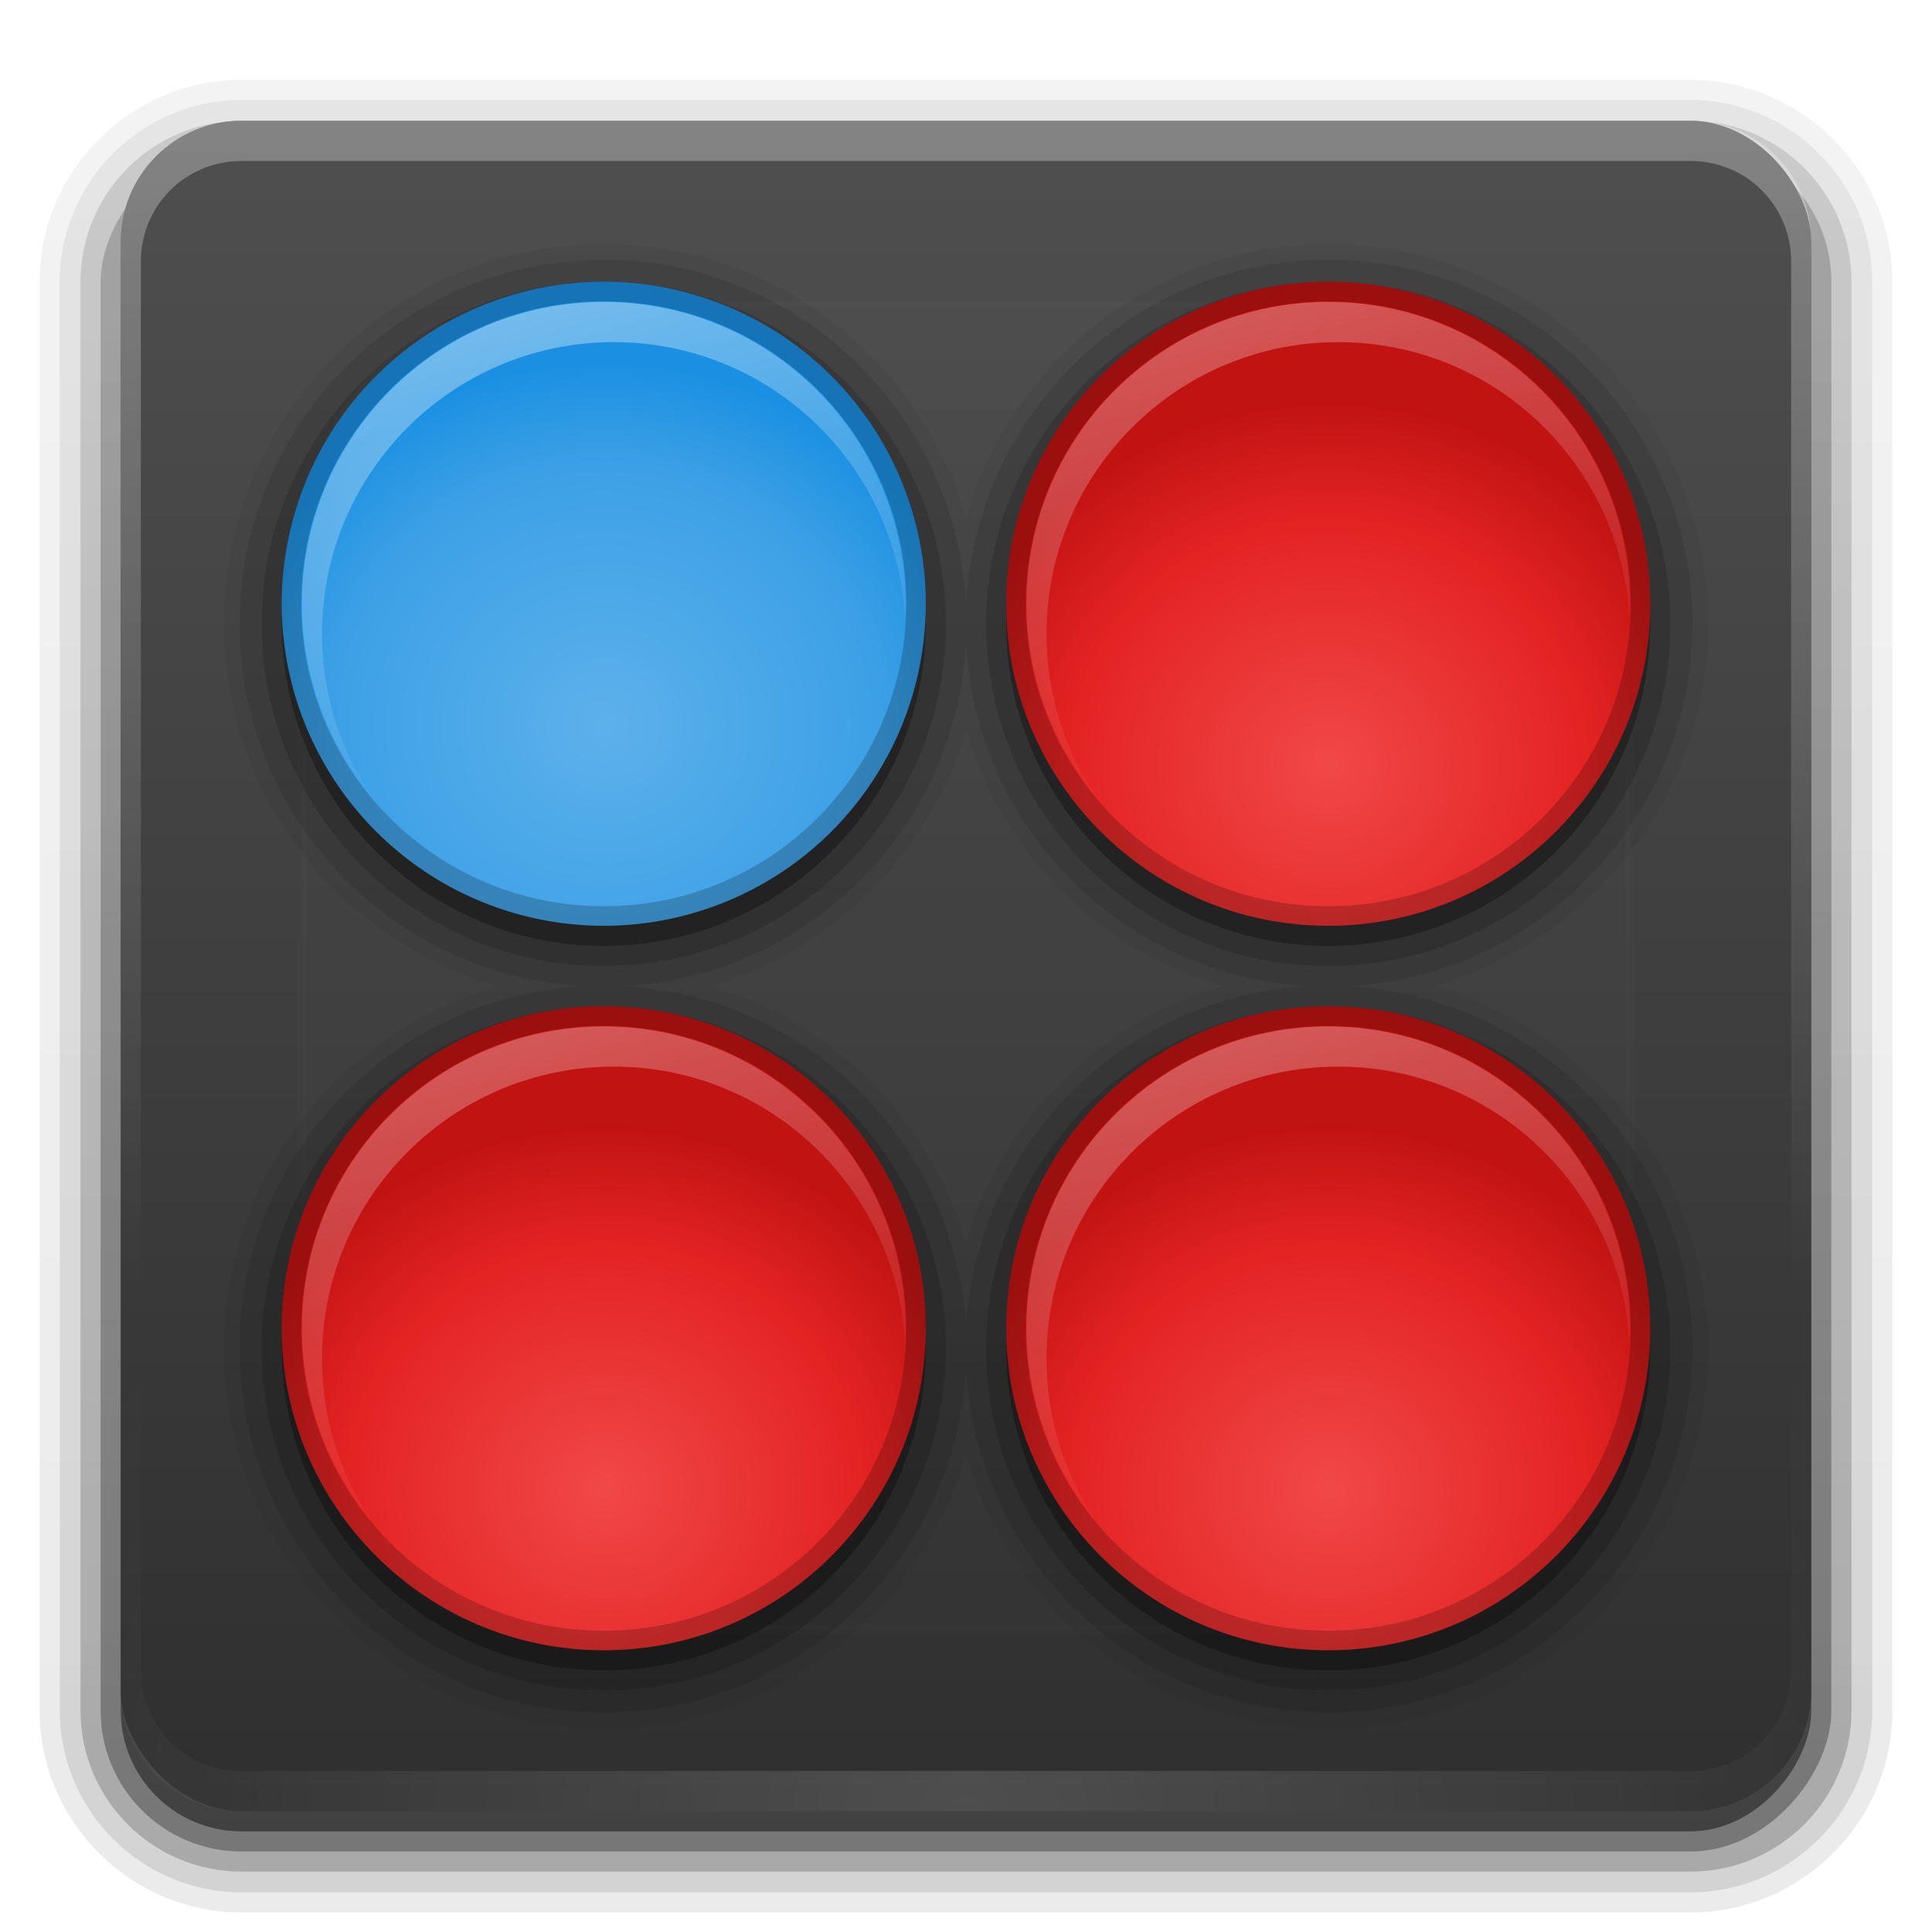 <?xml version="1.0" encoding="UTF-8" standalone="no"?>
<!-- Created with Inkscape (http://www.inkscape.org/) -->

<svg
   xmlns:dc="http://purl.org/dc/elements/1.1/"
   xmlns:cc="http://creativecommons.org/ns#"
   xmlns:rdf="http://www.w3.org/1999/02/22-rdf-syntax-ns#"
   xmlns:svg="http://www.w3.org/2000/svg"
   xmlns="http://www.w3.org/2000/svg"
   xmlns:xlink="http://www.w3.org/1999/xlink"
   xmlns:sodipodi="http://sodipodi.sourceforge.net/DTD/sodipodi-0.dtd"
   xmlns:inkscape="http://www.inkscape.org/namespaces/inkscape"
   width="96"
   height="96"
   id="svg2408"
   sodipodi:version="0.32"
   inkscape:version="0.47 r22583"
   version="1.0"
   sodipodi:docname="gnome-swell-foop.svg"
   inkscape:output_extension="org.inkscape.output.svg.inkscape">
  <defs
     id="defs2410">
    <linearGradient
       id="linearGradient3957">
      <stop
         style="stop-color:#f14848;stop-opacity:1;"
         offset="0"
         id="stop3959" />
      <stop
         id="stop3965"
         offset="0.672"
         style="stop-color:#e42323;stop-opacity:1;" />
      <stop
         style="stop-color:#c21313;stop-opacity:1;"
         offset="1"
         id="stop3963" />
    </linearGradient>
    <linearGradient
       id="linearGradient3949">
      <stop
         id="stop3951"
         offset="0"
         style="stop-color:#393939;stop-opacity:1;" />
      <stop
         style="stop-color:#282828;stop-opacity:1;"
         offset="0.656"
         id="stop3953" />
      <stop
         id="stop3955"
         offset="1"
         style="stop-color:#161616;stop-opacity:1;" />
    </linearGradient>
    <linearGradient
       id="linearGradient3927">
      <stop
         id="stop3929"
         offset="0"
         style="stop-color:#5db1eb;stop-opacity:1;" />
      <stop
         style="stop-color:#3ca0e6;stop-opacity:1;"
         offset="0.719"
         id="stop3935" />
      <stop
         id="stop3933"
         offset="1"
         style="stop-color:#1b90e2;stop-opacity:1;" />
    </linearGradient>
    <linearGradient
       inkscape:collect="always"
       id="linearGradient3781">
      <stop
         style="stop-color:#ffffff;stop-opacity:1;"
         offset="0"
         id="stop3783" />
      <stop
         style="stop-color:#ffffff;stop-opacity:0;"
         offset="1"
         id="stop3785" />
    </linearGradient>
    <linearGradient
       id="linearGradient3754">
      <stop
         style="stop-color:#393939;stop-opacity:1;"
         offset="0"
         id="stop3756" />
      <stop
         id="stop3762"
         offset="0.656"
         style="stop-color:#282828;stop-opacity:1;" />
      <stop
         style="stop-color:#161616;stop-opacity:1;"
         offset="1"
         id="stop3758" />
    </linearGradient>
    <linearGradient
       id="linearGradient3694">
      <stop
         style="stop-color:#000000;stop-opacity:1;"
         offset="0"
         id="stop3696" />
      <stop
         style="stop-color:#000000;stop-opacity:0.318;"
         offset="1"
         id="stop3698" />
    </linearGradient>
    <linearGradient
       id="linearGradient3673">
      <stop
         style="stop-color:#ffffff;stop-opacity:1;"
         offset="0"
         id="stop3675" />
      <stop
         id="stop3716"
         offset="0.734"
         style="stop-color:#f2f2f2;stop-opacity:1;" />
      <stop
         style="stop-color:#e5e5e5;stop-opacity:1;"
         offset="1"
         id="stop3677" />
    </linearGradient>
    <linearGradient
       id="ButtonShadow"
       gradientTransform="scale(1.006,0.994)"
       x1="45.448"
       y1="92.54"
       x2="45.448"
       y2="7.017"
       gradientUnits="userSpaceOnUse">
      <stop
         style="stop-color:#000000;stop-opacity:1;"
         offset="0"
         id="stop3750" />
      <stop
         style="stop-color:#000000;stop-opacity:0.588;"
         offset="1"
         id="stop3752" />
    </linearGradient>
    <linearGradient
       inkscape:collect="always"
       id="linearGradient3737">
      <stop
         style="stop-color:#ffffff;stop-opacity:1;"
         offset="0"
         id="stop3739" />
      <stop
         style="stop-color:#ffffff;stop-opacity:0;"
         offset="1"
         id="stop3741" />
    </linearGradient>
    <linearGradient
       id="linearGradient3700">
      <stop
         style="stop-color:#167c33;stop-opacity:1;"
         offset="0"
         id="stop3702" />
      <stop
         style="stop-color:#2da14e;stop-opacity:1;"
         offset="1"
         id="stop3704" />
    </linearGradient>
    <inkscape:perspective
       sodipodi:type="inkscape:persp3d"
       inkscape:vp_x="0 : 526.18109 : 1"
       inkscape:vp_y="0 : 1000 : 0"
       inkscape:vp_z="744.09448 : 526.18109 : 1"
       inkscape:persp3d-origin="372.04724 : 350.78739 : 1"
       id="perspective2416" />
    <linearGradient
       inkscape:collect="always"
       xlink:href="#linearGradient3700"
       id="linearGradient3706"
       x1="48"
       y1="90"
       x2="48"
       y2="5.988"
       gradientUnits="userSpaceOnUse" />
    <linearGradient
       inkscape:collect="always"
       xlink:href="#linearGradient3737"
       id="linearGradient3743"
       x1="36.357"
       y1="6"
       x2="36.357"
       y2="63.893"
       gradientUnits="userSpaceOnUse" />
    <filter
       inkscape:collect="always"
       id="filter3174">
      <feGaussianBlur
         inkscape:collect="always"
         stdDeviation="1.71"
         id="feGaussianBlur3176" />
    </filter>
    <linearGradient
       inkscape:collect="always"
       xlink:href="#linearGradient3737"
       id="linearGradient3188"
       gradientUnits="userSpaceOnUse"
       x1="36.357"
       y1="6"
       x2="36.357"
       y2="63.893" />
    <filter
       inkscape:collect="always"
       id="filter3794"
       x="-0.192"
       width="1.384"
       y="-0.192"
       height="1.384">
      <feGaussianBlur
         inkscape:collect="always"
         stdDeviation="5.28"
         id="feGaussianBlur3796" />
    </filter>
    <linearGradient
       inkscape:collect="always"
       xlink:href="#linearGradient3737"
       id="linearGradient3613"
       x1="48"
       y1="20.221"
       x2="48"
       y2="138.661"
       gradientUnits="userSpaceOnUse" />
    <radialGradient
       inkscape:collect="always"
       xlink:href="#linearGradient3737"
       id="radialGradient3619"
       cx="48"
       cy="90.172"
       fx="48"
       fy="90.172"
       r="42"
       gradientTransform="matrix(1.157,0,0,0.996,-7.551,0.197)"
       gradientUnits="userSpaceOnUse" />
    <clipPath
       clipPathUnits="userSpaceOnUse"
       id="clipPath3613">
      <rect
         ry="6"
         rx="6"
         y="6"
         x="6"
         height="84"
         width="84"
         id="rect3615"
         style="fill:#ffffff;fill-opacity:1;fill-rule:nonzero;stroke:none" />
    </clipPath>
    <linearGradient
       inkscape:collect="always"
       xlink:href="#linearGradient3700-6"
       id="linearGradient3617"
       gradientUnits="userSpaceOnUse"
       x1="48"
       y1="90"
       x2="48"
       y2="5.988" />
    <inkscape:perspective
       id="perspective2985"
       inkscape:persp3d-origin="0.5 : 0.33333333 : 1"
       inkscape:vp_z="1 : 0.5 : 1"
       inkscape:vp_y="0 : 1000 : 0"
       inkscape:vp_x="0 : 0.5 : 1"
       sodipodi:type="inkscape:persp3d" />
    <linearGradient
       inkscape:collect="always"
       xlink:href="#ButtonShadow-0"
       id="linearGradient3788"
       gradientUnits="userSpaceOnUse"
       gradientTransform="matrix(1.024,0,0,1.012,-1.143,-98.071)"
       x1="32.251"
       y1="6.132"
       x2="32.251"
       y2="90.239" />
    <linearGradient
       id="ButtonShadow-0"
       gradientTransform="matrix(1.006,0,0,0.994,100,0)"
       x1="45.448"
       y1="92.54"
       x2="45.448"
       y2="7.017"
       gradientUnits="userSpaceOnUse">
      <stop
         style="stop-color:#000000;stop-opacity:1;"
         offset="0"
         id="stop3750-8" />
      <stop
         style="stop-color:#000000;stop-opacity:0.588;"
         offset="1"
         id="stop3752-5" />
    </linearGradient>
    <linearGradient
       inkscape:collect="always"
       xlink:href="#ButtonShadow-0"
       id="linearGradient3780"
       gradientUnits="userSpaceOnUse"
       gradientTransform="matrix(1.024,0,0,1.012,-1.143,-98.071)"
       x1="32.251"
       y1="6.132"
       x2="32.251"
       y2="90.239" />
    <linearGradient
       id="linearGradient2994"
       gradientTransform="matrix(1.006,0,0,0.994,100,0)"
       x1="45.448"
       y1="92.54"
       x2="45.448"
       y2="7.017"
       gradientUnits="userSpaceOnUse">
      <stop
         style="stop-color:#000000;stop-opacity:1;"
         offset="0"
         id="stop2996" />
      <stop
         style="stop-color:#000000;stop-opacity:0.588;"
         offset="1"
         id="stop2998" />
    </linearGradient>
    <linearGradient
       inkscape:collect="always"
       xlink:href="#ButtonShadow-0"
       id="linearGradient3772"
       gradientUnits="userSpaceOnUse"
       gradientTransform="matrix(1.024,0,0,1.012,-1.143,-98.071)"
       x1="32.251"
       y1="6.132"
       x2="32.251"
       y2="90.239" />
    <linearGradient
       id="linearGradient3001"
       gradientTransform="matrix(1.006,0,0,0.994,100,0)"
       x1="45.448"
       y1="92.54"
       x2="45.448"
       y2="7.017"
       gradientUnits="userSpaceOnUse">
      <stop
         style="stop-color:#000000;stop-opacity:1;"
         offset="0"
         id="stop3003" />
      <stop
         style="stop-color:#000000;stop-opacity:0.588;"
         offset="1"
         id="stop3005" />
    </linearGradient>
    <linearGradient
       inkscape:collect="always"
       xlink:href="#ButtonShadow-0"
       id="linearGradient3725"
       gradientUnits="userSpaceOnUse"
       gradientTransform="matrix(1.024,0,0,1.012,-1.143,-98.071)"
       x1="32.251"
       y1="6.132"
       x2="32.251"
       y2="90.239" />
    <linearGradient
       id="linearGradient3008"
       gradientTransform="matrix(1.006,0,0,0.994,100,0)"
       x1="45.448"
       y1="92.54"
       x2="45.448"
       y2="7.017"
       gradientUnits="userSpaceOnUse">
      <stop
         style="stop-color:#000000;stop-opacity:1;"
         offset="0"
         id="stop3010" />
      <stop
         style="stop-color:#000000;stop-opacity:0.588;"
         offset="1"
         id="stop3012" />
    </linearGradient>
    <linearGradient
       inkscape:collect="always"
       xlink:href="#ButtonShadow-0"
       id="linearGradient3721"
       gradientUnits="userSpaceOnUse"
       gradientTransform="translate(0,-97)"
       x1="32.251"
       y1="6.132"
       x2="32.251"
       y2="90.239" />
    <linearGradient
       id="linearGradient3015"
       gradientTransform="matrix(1.006,0,0,0.994,100,0)"
       x1="45.448"
       y1="92.54"
       x2="45.448"
       y2="7.017"
       gradientUnits="userSpaceOnUse">
      <stop
         style="stop-color:#000000;stop-opacity:1;"
         offset="0"
         id="stop3017" />
      <stop
         style="stop-color:#000000;stop-opacity:0.588;"
         offset="1"
         id="stop3019" />
    </linearGradient>
    <linearGradient
       y2="90.239"
       x2="32.251"
       y1="6.132"
       x1="32.251"
       gradientTransform="matrix(1.024,0,0,1.012,-1.143,-98.071)"
       gradientUnits="userSpaceOnUse"
       id="linearGradient3026"
       xlink:href="#ButtonShadow-0"
       inkscape:collect="always" />
    <radialGradient
       inkscape:collect="always"
       xlink:href="#linearGradient3927"
       id="radialGradient3679"
       cx="32"
       cy="26"
       fx="32"
       fy="26"
       r="16"
       gradientUnits="userSpaceOnUse"
       gradientTransform="matrix(1.188,0,0,1.125,-6,-3.25)" />
    <radialGradient
       inkscape:collect="always"
       xlink:href="#linearGradient3957"
       id="radialGradient3760"
       cx="32"
       cy="40"
       fx="32"
       fy="40"
       r="16"
       gradientUnits="userSpaceOnUse"
       gradientTransform="matrix(1.188,0,0,1.125,-6,-5)" />
    <linearGradient
       inkscape:collect="always"
       xlink:href="#linearGradient3781"
       id="linearGradient3787"
       x1="61"
       y1="15"
       x2="67.297"
       y2="38.502"
       gradientUnits="userSpaceOnUse" />
    <linearGradient
       inkscape:collect="always"
       xlink:href="#linearGradient3781"
       id="linearGradient3791"
       gradientUnits="userSpaceOnUse"
       x1="61"
       y1="15"
       x2="67.297"
       y2="38.502"
       gradientTransform="translate(-36,0)" />
    <radialGradient
       inkscape:collect="always"
       xlink:href="#linearGradient3673"
       id="radialGradient3834"
       gradientUnits="userSpaceOnUse"
       gradientTransform="matrix(1.188,0,0,1.125,-6,-3.25)"
       cx="32"
       cy="26"
       fx="32"
       fy="26"
       r="16" />
    <linearGradient
       inkscape:collect="always"
       xlink:href="#linearGradient3781"
       id="linearGradient3836"
       gradientUnits="userSpaceOnUse"
       gradientTransform="translate(-36,36)"
       x1="61"
       y1="15"
       x2="67.297"
       y2="38.502" />
    <radialGradient
       inkscape:collect="always"
       xlink:href="#linearGradient3754"
       id="radialGradient3838"
       gradientUnits="userSpaceOnUse"
       gradientTransform="matrix(1.188,0,0,1.125,-6,-5)"
       cx="32"
       cy="40"
       fx="32"
       fy="40"
       r="16" />
    <linearGradient
       inkscape:collect="always"
       xlink:href="#linearGradient3781"
       id="linearGradient3840"
       gradientUnits="userSpaceOnUse"
       gradientTransform="translate(0,36)"
       x1="61"
       y1="15"
       x2="67.297"
       y2="38.502" />
    <inkscape:perspective
       id="perspective3056"
       inkscape:persp3d-origin="0.5 : 0.33333333 : 1"
       inkscape:vp_z="1 : 0.5 : 1"
       inkscape:vp_y="0 : 1000 : 0"
       inkscape:vp_x="0 : 0.5 : 1"
       sodipodi:type="inkscape:persp3d" />
    <linearGradient
       inkscape:collect="always"
       xlink:href="#linearGradient3700-6"
       id="linearGradient3617-1"
       gradientUnits="userSpaceOnUse"
       x1="48"
       y1="90"
       x2="48"
       y2="5.988" />
    <linearGradient
       id="linearGradient3700-6">
      <stop
         style="stop-color:#2f2f2f;stop-opacity:1;"
         offset="0"
         id="stop3702-3" />
      <stop
         style="stop-color:#4f4f4f;stop-opacity:1;"
         offset="1"
         id="stop3704-9" />
    </linearGradient>
    <linearGradient
       gradientTransform="translate(80,-56)"
       y2="5.988"
       x2="48"
       y1="90"
       x1="48"
       gradientUnits="userSpaceOnUse"
       id="linearGradient3065"
       xlink:href="#linearGradient3700-6"
       inkscape:collect="always" />
    <radialGradient
       inkscape:collect="always"
       xlink:href="#linearGradient3754"
       id="radialGradient3945"
       gradientUnits="userSpaceOnUse"
       gradientTransform="matrix(1.188,0,0,1.125,-6,-5)"
       cx="32"
       cy="40"
       fx="32"
       fy="40"
       r="16" />
    <linearGradient
       inkscape:collect="always"
       xlink:href="#linearGradient3781"
       id="linearGradient3947"
       gradientUnits="userSpaceOnUse"
       gradientTransform="translate(0,36)"
       x1="61"
       y1="15"
       x2="67.297"
       y2="38.502" />
    <radialGradient
       inkscape:collect="always"
       xlink:href="#linearGradient3957"
       id="radialGradient3972"
       gradientUnits="userSpaceOnUse"
       gradientTransform="matrix(1.188,0,0,1.125,-6,-5)"
       cx="32"
       cy="40"
       fx="32"
       fy="40"
       r="16" />
    <linearGradient
       inkscape:collect="always"
       xlink:href="#linearGradient3781"
       id="linearGradient3974"
       gradientUnits="userSpaceOnUse"
       x1="61"
       y1="15"
       x2="67.297"
       y2="38.502" />
    <radialGradient
       inkscape:collect="always"
       xlink:href="#linearGradient3957"
       id="radialGradient3984"
       gradientUnits="userSpaceOnUse"
       gradientTransform="matrix(1.188,0,0,1.125,-6,-5)"
       cx="32"
       cy="40"
       fx="32"
       fy="40"
       r="16" />
    <linearGradient
       inkscape:collect="always"
       xlink:href="#linearGradient3781"
       id="linearGradient3986"
       gradientUnits="userSpaceOnUse"
       x1="61"
       y1="15"
       x2="67.297"
       y2="38.502" />
    <radialGradient
       inkscape:collect="always"
       xlink:href="#linearGradient3957"
       id="radialGradient3996"
       gradientUnits="userSpaceOnUse"
       gradientTransform="matrix(1.188,0,0,1.125,-6,-5)"
       cx="32"
       cy="40"
       fx="32"
       fy="40"
       r="16" />
    <linearGradient
       inkscape:collect="always"
       xlink:href="#linearGradient3781"
       id="linearGradient3998"
       gradientUnits="userSpaceOnUse"
       x1="61"
       y1="15"
       x2="67.297"
       y2="38.502" />
  </defs>
  <sodipodi:namedview
     id="base"
     pagecolor="#ffffff"
     bordercolor="#666666"
     borderopacity="1.0"
     inkscape:pageopacity="0.0"
     inkscape:pageshadow="2"
     inkscape:zoom="3.2721157"
     inkscape:cx="6.812964"
     inkscape:cy="65.504013"
     inkscape:document-units="px"
     inkscape:current-layer="layer4"
     showgrid="true"
     showborder="true"
     inkscape:showpageshadow="false"
     inkscape:window-width="1920"
     inkscape:window-height="1023"
     inkscape:window-x="0"
     inkscape:window-y="24"
     inkscape:window-maximized="1">
    <inkscape:grid
       type="xygrid"
       id="grid3732"
       visible="true"
       enabled="true" />
  </sodipodi:namedview>
  <g
     inkscape:groupmode="layer"
     id="layer2"
     inkscape:label="Blur Shadow"
     style="display:none"
     sodipodi:insensitive="true">
    <rect
       style="opacity:0.9;fill:url(#ButtonShadow);fill-opacity:1;fill-rule:nonzero;stroke:none;filter:url(#filter3174)"
       id="rect3745"
       width="86"
       height="85"
       x="5"
       y="7"
       rx="6"
       ry="6" />
  </g>
  <g
     inkscape:groupmode="layer"
     id="layer3"
     inkscape:label="Shadow"
     sodipodi:insensitive="true">
    <path
       sodipodi:type="inkscape:offset"
       inkscape:radius="0.99097413"
       inkscape:original="M 12 -94.03125 C 7.028367 -94.03125 2.96875 -89.971633 2.96875 -85 L 2.96875 -14 C 2.96875 -9.0283671 7.0283671 -4.96875 12 -4.96875 L 84 -4.96875 C 88.971633 -4.96875 93.03125 -9.028367 93.03125 -14 L 93.03125 -85 C 93.03125 -89.971633 88.971633 -94.03125 84 -94.03125 L 12 -94.03125 z "
       style="opacity:0.08;fill:url(#linearGradient3026);fill-opacity:1;fill-rule:nonzero;stroke:none;display:inline"
       id="path3786"
       d="m 12,-95.031 c -5.511,0 -10.031,4.52 -10.031,10.031 l 0,71 c 0,5.511 4.52,10.031 10.031,10.031 l 72,0 c 5.511,0 10.031,-4.52 10.031,-10.031 l 0,-71 c 0,-5.511 -4.52,-10.031 -10.031,-10.031 l -72,0 z"
       transform="scale(1,-1)" />
    <path
       sodipodi:type="inkscape:offset"
       inkscape:radius="1.0360184"
       inkscape:original="M 12 -93 C 7.5908667 -93 4 -89.409133 4 -85 L 4 -14 C 4 -9.5908667 7.5908667 -6 12 -6 L 84 -6 C 88.409133 -6 92 -9.5908667 92 -14 L 92 -85 C 92 -89.409133 88.409133 -93 84 -93 L 12 -93 z "
       style="opacity:0.1;fill:url(#linearGradient3780);fill-opacity:1;fill-rule:nonzero;stroke:none;display:inline"
       id="path3778"
       d="m 12,-94.031 c -4.972,0 -9.031,4.06 -9.031,9.031 l 0,71 c 0,4.972 4.06,9.031 9.031,9.031 l 72,0 c 4.972,0 9.031,-4.06 9.031,-9.031 l 0,-71 c 0,-4.972 -4.06,-9.031 -9.031,-9.031 l -72,0 z"
       transform="scale(1,-1)" />
    <path
       sodipodi:type="inkscape:offset"
       inkscape:radius="0.98962283"
       inkscape:original="M 12 -92 C 8.122 -92 5 -88.878 5 -85 L 5 -14 C 5 -10.122 8.122 -7 12 -7 L 84 -7 C 87.878 -7 91 -10.122 91 -14 L 91 -85 C 91 -88.878 87.878 -92 84 -92 L 12 -92 z "
       style="opacity:0.2;fill:url(#linearGradient3772);fill-opacity:1;fill-rule:nonzero;stroke:none;display:inline"
       id="path3770"
       d="m 12,-93 c -4.409,0 -8,3.591 -8,8 l 0,71 c 0,4.409 3.591,8 8,8 l 72,0 c 4.409,0 8,-3.591 8,-8 l 0,-71 c 0,-4.409 -3.591,-8 -8,-8 l -72,0 z"
       transform="scale(1,-1)" />
    <rect
       style="opacity:0.3;fill:url(#linearGradient3725);fill-opacity:1;fill-rule:nonzero;stroke:none;display:inline"
       id="rect3723"
       width="86"
       height="85"
       x="5"
       y="-92"
       rx="7"
       ry="7"
       transform="scale(1,-1)" />
    <rect
       transform="scale(1,-1)"
       ry="6"
       rx="6"
       y="-91"
       x="6"
       height="84"
       width="84"
       id="rect3716"
       style="opacity:0.45;fill:url(#linearGradient3721);fill-opacity:1;fill-rule:nonzero;stroke:none;display:inline" />
  </g>
  <g
     inkscape:label="Button"
     inkscape:groupmode="layer"
     id="layer1">
    <rect
       style="fill:url(#linearGradient3617);fill-opacity:1.0;fill-rule:nonzero;stroke:none"
       id="rect2419"
       width="84"
       height="84"
       x="6"
       y="6"
       rx="6"
       ry="6" />
    <path
       style="opacity:0.3;fill:url(#linearGradient3188);fill-opacity:1;fill-rule:nonzero;stroke:none"
       d="M 12,6 C 8.676,6 6,8.676 6,12 l 0,2 0,68 0,2 c 0,0.335 0.041,0.651 0.094,0.969 0.049,0.296 0.097,0.597 0.188,0.875 0.01,0.03 0.021,0.064 0.031,0.094 0.099,0.288 0.235,0.547 0.375,0.812 0.145,0.274 0.316,0.536 0.5,0.781 0.184,0.246 0.374,0.473 0.594,0.688 0.44,0.428 0.943,0.815 1.5,1.094 0.279,0.14 0.573,0.247 0.875,0.344 -0.256,-0.1 -0.487,-0.236 -0.719,-0.375 -0.007,-0.004 -0.024,0.004 -0.031,0 -0.032,-0.019 -0.062,-0.043 -0.094,-0.062 -0.12,-0.077 -0.231,-0.164 -0.344,-0.25 -0.106,-0.081 -0.213,-0.161 -0.312,-0.25 C 8.478,88.557 8.309,88.373 8.156,88.188 8.049,88.057 7.938,87.922 7.844,87.781 7.819,87.743 7.805,87.695 7.781,87.656 7.716,87.553 7.651,87.452 7.594,87.344 7.493,87.149 7.388,86.928 7.312,86.719 7.305,86.697 7.289,86.678 7.281,86.656 7.249,86.564 7.245,86.469 7.219,86.375 7.188,86.268 7.148,86.172 7.125,86.062 7.052,85.721 7,85.364 7,85 L 7,83 7,15 7,13 C 7,10.218 9.218,8 12,8 l 2,0 68,0 2,0 c 2.782,0 5,2.218 5,5 l 0,2 0,68 0,2 c 0,0.364 -0.052,0.721 -0.125,1.062 -0.044,0.207 -0.088,0.398 -0.156,0.594 -0.008,0.022 -0.023,0.041 -0.031,0.062 -0.063,0.174 -0.138,0.367 -0.219,0.531 -0.042,0.083 -0.079,0.17 -0.125,0.25 -0.055,0.097 -0.127,0.188 -0.188,0.281 -0.094,0.141 -0.205,0.276 -0.312,0.406 -0.143,0.174 -0.303,0.347 -0.469,0.5 -0.011,0.01 -0.02,0.021 -0.031,0.031 -0.138,0.126 -0.285,0.234 -0.438,0.344 -0.103,0.073 -0.204,0.153 -0.312,0.219 -0.007,0.004 -0.024,-0.004 -0.031,0 -0.232,0.139 -0.463,0.275 -0.719,0.375 0.302,-0.097 0.596,-0.204 0.875,-0.344 0.557,-0.279 1.06,-0.666 1.5,-1.094 0.22,-0.214 0.409,-0.442 0.594,-0.688 0.184,-0.246 0.355,-0.508 0.5,-0.781 0.14,-0.265 0.276,-0.525 0.375,-0.812 0.01,-0.031 0.021,-0.063 0.031,-0.094 0.09,-0.278 0.139,-0.579 0.188,-0.875 C 89.959,84.651 90,84.335 90,84 l 0,-2 0,-68 0,-2 C 90,8.676 87.324,6 84,6 L 12,6 z"
       id="rect3728" />
    <path
       id="path3615"
       d="M 12,90 C 8.676,90 6,87.324 6,84 L 6,82 6,14 6,12 c 0,-0.335 0.041,-0.651 0.094,-0.969 0.049,-0.296 0.097,-0.597 0.188,-0.875 C 6.291,10.126 6.302,10.093 6.312,10.062 6.411,9.775 6.547,9.515 6.688,9.25 6.832,8.976 7.003,8.714 7.188,8.469 7.372,8.223 7.561,7.995 7.781,7.781 8.221,7.353 8.724,6.967 9.281,6.688 9.56,6.548 9.855,6.441 10.156,6.344 9.9,6.444 9.67,6.58 9.438,6.719 c -0.007,0.004 -0.024,-0.004 -0.031,0 -0.032,0.019 -0.062,0.043 -0.094,0.062 -0.12,0.077 -0.231,0.164 -0.344,0.25 -0.106,0.081 -0.213,0.161 -0.312,0.25 C 8.478,7.443 8.309,7.627 8.156,7.812 8.049,7.943 7.938,8.078 7.844,8.219 7.819,8.257 7.805,8.305 7.781,8.344 7.716,8.447 7.651,8.548 7.594,8.656 7.493,8.851 7.388,9.072 7.312,9.281 7.305,9.303 7.289,9.322 7.281,9.344 7.249,9.436 7.245,9.531 7.219,9.625 7.188,9.732 7.148,9.828 7.125,9.938 7.052,10.279 7,10.636 7,11 l 0,2 0,68 0,2 c 0,2.782 2.218,5 5,5 l 2,0 68,0 2,0 c 2.782,0 5,-2.218 5,-5 l 0,-2 0,-68 0,-2 C 89,10.636 88.948,10.279 88.875,9.938 88.831,9.731 88.787,9.54 88.719,9.344 88.711,9.322 88.695,9.303 88.688,9.281 88.625,9.108 88.549,8.914 88.469,8.75 88.427,8.667 88.39,8.58 88.344,8.5 88.289,8.403 88.217,8.312 88.156,8.219 88.062,8.078 87.951,7.943 87.844,7.812 87.701,7.638 87.541,7.466 87.375,7.312 87.364,7.302 87.355,7.291 87.344,7.281 87.205,7.156 87.059,7.047 86.906,6.938 86.804,6.864 86.702,6.784 86.594,6.719 c -0.007,-0.004 -0.024,0.004 -0.031,0 -0.232,-0.139 -0.463,-0.275 -0.719,-0.375 0.302,0.097 0.596,0.204 0.875,0.344 0.557,0.279 1.06,0.666 1.5,1.094 0.22,0.214 0.409,0.442 0.594,0.688 0.184,0.246 0.355,0.508 0.5,0.781 0.14,0.265 0.276,0.525 0.375,0.812 0.01,0.031 0.021,0.063 0.031,0.094 0.09,0.278 0.139,0.579 0.188,0.875 C 89.959,11.349 90,11.665 90,12 l 0,2 0,68 0,2 c 0,3.324 -2.676,6 -6,6 l -72,0 z"
       style="opacity:0.15;fill:url(#radialGradient3619);fill-opacity:1;fill-rule:nonzero;stroke:none" />
  </g>
  <g
     inkscape:groupmode="layer"
     id="layer5"
     inkscape:label="Highlight"
     sodipodi:insensitive="true">
    <rect
       style="opacity:0.1;fill:url(#linearGradient3613);fill-opacity:1;fill-rule:nonzero;stroke:#ffffff;stroke-width:0.5;stroke-linecap:round;stroke-linejoin:miter;stroke-miterlimit:4;stroke-opacity:1;stroke-dasharray:none;stroke-dashoffset:0;filter:url(#filter3794)"
       id="rect3171"
       width="66"
       height="66"
       x="15"
       y="15"
       rx="12"
       ry="12"
       clip-path="url(#clipPath3613)" />
  </g>
  <g
     inkscape:groupmode="layer"
     id="layer4"
     inkscape:label="Pieces">
    <path
       sodipodi:type="inkscape:offset"
       inkscape:radius="0.77012622"
       inkscape:original="M 30 12.90625 C 20.019512 12.90625 11.90625 21.019512 11.90625 31 C 11.90625 40.639284 19.490259 48.470463 29 49 C 19.490259 49.529537 11.90625 57.360716 11.90625 67 C 11.90625 76.980488 20.019512 85.09375 30 85.09375 C 39.639284 85.09375 47.470463 77.509741 48 68 C 48.529537 77.509741 56.360716 85.09375 66 85.09375 C 75.980488 85.09375 84.09375 76.980488 84.09375 67 C 84.09375 57.360716 76.509741 49.529537 67 49 C 76.509741 48.470463 84.09375 40.639284 84.09375 31 C 84.09375 21.019512 75.980488 12.90625 66 12.90625 C 56.360716 12.90625 48.529537 20.490259 48 30 C 47.470463 20.490259 39.639284 12.90625 30 12.90625 z M 48 32 C 48.510793 41.173121 55.826879 48.489207 65 49 C 55.826879 49.510793 48.510793 56.826879 48 66 C 47.489207 56.826879 40.173121 49.510793 31 49 C 40.173121 48.489207 47.489207 41.173121 48 32 z "
       style="opacity:0.05;color:#000000;fill:#000000;fill-opacity:1;fill-rule:nonzero;stroke:none;stroke-width:0.5;marker:none;visibility:visible;display:inline;overflow:visible;enable-background:accumulate"
       id="path3752"
       d="m 30,12.125 c -10.398,0 -18.875,8.477 -18.875,18.875 0,8.554 5.77,15.712 13.594,18 -7.823,2.288 -13.594,9.446 -13.594,18 0,10.398 8.477,18.875 18.875,18.875 8.554,0 15.712,-5.77 18,-13.594 2.288,7.823 9.446,13.594 18,13.594 10.398,0 18.875,-8.477 18.875,-18.875 0,-8.554 -5.77,-15.712 -13.594,-18 C 79.105,46.712 84.875,39.554 84.875,31 84.875,20.602 76.398,12.125 66,12.125 57.446,12.125 50.288,17.895 48,25.719 45.712,17.895 38.554,12.125 30,12.125 z M 48,36.25 C 49.793,42.398 54.602,47.207 60.75,49 54.602,50.793 49.793,55.602 48,61.75 46.207,55.602 41.398,50.793 35.25,49 41.398,47.207 46.207,42.398 48,36.25 z" />
    <path
       sodipodi:type="inkscape:offset"
       inkscape:radius="1.1065053"
       inkscape:original="M 30 14 C 20.618566 14 13 21.618566 13 31 C 13 40.381434 20.618566 48 30 48 C 39.381434 48 47 40.381434 47 31 C 47 21.618566 39.381434 14 30 14 z M 66 14 C 56.618566 14 49 21.618566 49 31 C 49 40.381434 56.618566 48 66 48 C 75.381434 48 83 40.381434 83 31 C 83 21.618566 75.381434 14 66 14 z M 30 50 C 20.618566 50 13 57.618566 13 67 C 13 76.381434 20.618566 84 30 84 C 39.381434 84 47 76.381434 47 67 C 47 57.618566 39.381434 50 30 50 z M 66 50 C 56.618566 50 49 57.618566 49 67 C 49 76.381434 56.618566 84 66 84 C 75.381434 84 83 76.381434 83 67 C 83 57.618566 75.381434 50 66 50 z "
       style="opacity:0.1;color:#000000;fill:#000000;fill-opacity:1;fill-rule:nonzero;stroke:none;stroke-width:0.5;marker:none;visibility:visible;display:inline;overflow:visible;enable-background:accumulate"
       id="path3748"
       d="m 30,12.906 c -9.98,0 -18.094,8.113 -18.094,18.094 0,9.639 7.584,17.47 17.094,18 -9.51,0.53 -17.094,8.361 -17.094,18 0,9.98 8.113,18.094 18.094,18.094 9.639,0 17.47,-7.584 18,-17.094 0.53,9.51 8.361,17.094 18,17.094 9.98,0 18.094,-8.113 18.094,-18.094 C 84.094,57.361 76.51,49.53 67,49 76.51,48.47 84.094,40.639 84.094,31 84.094,21.02 75.98,12.906 66,12.906 56.361,12.906 48.53,20.49 48,30 47.47,20.49 39.639,12.906 30,12.906 z M 48,32 c 0.511,9.173 7.827,16.489 17,17 C 55.827,49.511 48.511,56.827 48,66 47.489,56.827 40.173,49.511 31,49 40.173,48.489 47.489,41.173 48,32 z" />
    <path
       sodipodi:type="inkscape:offset"
       inkscape:radius="1.0082111"
       inkscape:original="M 30 15 C 21.163444 15 14 22.163444 14 31 C 14 39.836556 21.163444 47 30 47 C 38.836556 47 46 39.836556 46 31 C 46 22.163444 38.836556 15 30 15 z M 66 15 C 57.163444 15 50 22.163444 50 31 C 50 39.836556 57.163444 47 66 47 C 74.836556 47 82 39.836556 82 31 C 82 22.163444 74.836556 15 66 15 z M 30 51 C 21.163444 51 14 58.163444 14 67 C 14 75.836556 21.163444 83 30 83 C 38.836556 83 46 75.836556 46 67 C 46 58.163444 38.836556 51 30 51 z M 66 51 C 57.163444 51 50 58.163444 50 67 C 50 75.836556 57.163444 83 66 83 C 74.836556 83 82 75.836556 82 67 C 82 58.163444 74.836556 51 66 51 z "
       style="opacity:0.15;color:#000000;fill:#000000;fill-opacity:1;fill-rule:nonzero;stroke:none;stroke-width:0.5;marker:none;visibility:visible;display:inline;overflow:visible;enable-background:accumulate"
       id="path3744"
       d="m 30,14 c -9.381,0 -17,7.619 -17,17 0,9.381 7.619,17 17,17 9.381,0 17,-7.619 17,-17 0,-9.381 -7.619,-17 -17,-17 z m 36,0 c -9.381,0 -17,7.619 -17,17 0,9.381 7.619,17 17,17 9.381,0 17,-7.619 17,-17 C 83,21.619 75.381,14 66,14 z M 30,50 c -9.381,0 -17,7.619 -17,17 0,9.381 7.619,17 17,17 9.381,0 17,-7.619 17,-17 0,-9.381 -7.619,-17 -17,-17 z m 36,0 c -9.381,0 -17,7.619 -17,17 0,9.381 7.619,17 17,17 9.381,0 17,-7.619 17,-17 0,-9.381 -7.619,-17 -17,-17 z" />
    <path
       style="opacity:0.3;color:#000000;fill:#000000;fill-opacity:1;fill-rule:nonzero;stroke:none;stroke-width:0.5;marker:none;visibility:visible;display:inline;overflow:visible;enable-background:accumulate"
       d="m 30,15 c -8.837,0 -16,7.163 -16,16 0,8.837 7.163,16 16,16 8.837,0 16,-7.163 16,-16 0,-8.837 -7.163,-16 -16,-16 z m 36,0 c -8.837,0 -16,7.163 -16,16 0,8.837 7.163,16 16,16 8.837,0 16,-7.163 16,-16 C 82,22.163 74.837,15 66,15 z M 30,51 c -8.837,0 -16,7.163 -16,16 0,8.837 7.163,16 16,16 8.837,0 16,-7.163 16,-16 0,-8.837 -7.163,-16 -16,-16 z m 36,0 c -8.837,0 -16,7.163 -16,16 0,8.837 7.163,16 16,16 8.837,0 16,-7.163 16,-16 0,-8.837 -7.163,-16 -16,-16 z"
       id="path3729" />
    <path
       sodipodi:type="arc"
       style="color:#000000;fill:url(#radialGradient3679);fill-opacity:1.0;fill-rule:nonzero;stroke:none;stroke-width:0.5;marker:none;visibility:visible;display:inline;overflow:visible;enable-background:accumulate"
       id="path3663"
       sodipodi:cx="32"
       sodipodi:cy="32"
       sodipodi:rx="16"
       sodipodi:ry="16"
       d="m 48,32 a 16,16 0 1 1 -32,0 16,16 0 1 1 32,0 z"
       transform="matrix(1,0,0,-1,-2,62)" />
    <path
       id="path3789"
       d="m 30,15 c -8.284,0 -15,6.716 -15,15 0,3.609 1.283,6.912 3.406,9.5 C 16.881,37.204 16,34.462 16,31.5 16,23.492 22.492,17 30.5,17 38.253,17 44.573,23.096 44.969,30.75 44.981,30.499 45,30.254 45,30 45,21.716 38.284,15 30,15 z"
       style="color:#000000;fill:url(#linearGradient3791);fill-opacity:1;fill-rule:nonzero;stroke:none;stroke-width:0.5;marker:none;visibility:visible;display:inline;overflow:visible;enable-background:accumulate;opacity:0.4" />
    <path
       style="opacity:0.2;color:#000000;fill:#000000;fill-opacity:1;fill-rule:nonzero;stroke:none;stroke-width:0.5;marker:none;visibility:visible;display:inline;overflow:visible;enable-background:accumulate"
       d="m 30,14 c -8.837,0 -16,7.163 -16,16 0,8.837 7.163,16 16,16 8.837,0 16,-7.163 16,-16 0,-8.837 -7.163,-16 -16,-16 z m 0,0.969 c 8.32,0 15.031,6.711 15.031,15.031 0,8.32 -6.711,15.031 -15.031,15.031 -8.32,0 -15.031,-6.711 -15.031,-15.031 0,-8.32 6.711,-15.031 15.031,-15.031 z"
       id="path3795" />
    <g
       id="g3967">
      <path
         transform="translate(34,-2)"
         sodipodi:type="arc"
         style="color:#000000;fill:url(#radialGradient3972);fill-opacity:1;fill-rule:nonzero;stroke:none;stroke-width:0.5;marker:none;visibility:visible;display:inline;overflow:visible;enable-background:accumulate"
         id="path3667"
         sodipodi:cx="32"
         sodipodi:cy="32"
         sodipodi:rx="16"
         sodipodi:ry="16"
         d="m 48,32 c 0,8.837 -7.163,16 -16,16 -8.837,0 -16,-7.163 -16,-16 0,-8.837 7.163,-16 16,-16 8.837,0 16,7.163 16,16 z" />
      <path
         id="path3764"
         d="m 66,15 c -8.284,0 -15,6.716 -15,15 0,3.609 1.283,6.912 3.406,9.5 C 52.881,37.204 52,34.462 52,31.5 52,23.492 58.492,17 66.5,17 74.253,17 80.573,23.096 80.969,30.75 80.981,30.499 81,30.254 81,30 81,21.716 74.284,15 66,15 z"
         style="opacity:0.3;color:#000000;fill:url(#linearGradient3974);fill-opacity:1;fill-rule:nonzero;stroke:none;stroke-width:0.5;marker:none;visibility:visible;display:inline;overflow:visible;enable-background:accumulate" />
      <path
         style="opacity:0.2;color:#000000;fill:#000000;fill-opacity:1;fill-rule:nonzero;stroke:none;stroke-width:0.5;marker:none;visibility:visible;display:inline;overflow:visible;enable-background:accumulate"
         d="m 66,14 c -8.837,0 -16,7.163 -16,16 0,8.837 7.163,16 16,16 8.837,0 16,-7.163 16,-16 0,-8.837 -7.163,-16 -16,-16 z m 0,0.969 c 8.32,0 15.031,6.711 15.031,15.031 0,8.32 -6.711,15.031 -15.031,15.031 -8.32,0 -15.031,-6.711 -15.031,-15.031 0,-8.32 6.711,-15.031 15.031,-15.031 z"
         id="path3802" />
    </g>
    <g
       id="g3976"
       transform="translate(0,36)">
      <path
         d="m 48,32 c 0,8.837 -7.163,16 -16,16 -8.837,0 -16,-7.163 -16,-16 0,-8.837 7.163,-16 16,-16 8.837,0 16,7.163 16,16 z"
         sodipodi:ry="16"
         sodipodi:rx="16"
         sodipodi:cy="32"
         sodipodi:cx="32"
         id="path3978"
         style="color:#000000;fill:url(#radialGradient3984);fill-opacity:1;fill-rule:nonzero;stroke:none;stroke-width:0.5;marker:none;visibility:visible;display:inline;overflow:visible;enable-background:accumulate"
         sodipodi:type="arc"
         transform="translate(34,-2)" />
      <path
         style="opacity:0.3;color:#000000;fill:url(#linearGradient3986);fill-opacity:1;fill-rule:nonzero;stroke:none;stroke-width:0.5;marker:none;visibility:visible;display:inline;overflow:visible;enable-background:accumulate"
         d="m 66,15 c -8.284,0 -15,6.716 -15,15 0,3.609 1.283,6.912 3.406,9.5 C 52.881,37.204 52,34.462 52,31.5 52,23.492 58.492,17 66.5,17 74.253,17 80.573,23.096 80.969,30.75 80.981,30.499 81,30.254 81,30 81,21.716 74.284,15 66,15 z"
         id="path3980" />
      <path
         id="path3982"
         d="m 66,14 c -8.837,0 -16,7.163 -16,16 0,8.837 7.163,16 16,16 8.837,0 16,-7.163 16,-16 0,-8.837 -7.163,-16 -16,-16 z m 0,0.969 c 8.32,0 15.031,6.711 15.031,15.031 0,8.32 -6.711,15.031 -15.031,15.031 -8.32,0 -15.031,-6.711 -15.031,-15.031 0,-8.32 6.711,-15.031 15.031,-15.031 z"
         style="opacity:0.2;color:#000000;fill:#000000;fill-opacity:1;fill-rule:nonzero;stroke:none;stroke-width:0.5;marker:none;visibility:visible;display:inline;overflow:visible;enable-background:accumulate" />
    </g>
    <g
       transform="translate(-36,36)"
       id="g3988">
      <path
         transform="translate(34,-2)"
         sodipodi:type="arc"
         style="color:#000000;fill:url(#radialGradient3996);fill-opacity:1;fill-rule:nonzero;stroke:none;stroke-width:0.5;marker:none;visibility:visible;display:inline;overflow:visible;enable-background:accumulate"
         id="path3990"
         sodipodi:cx="32"
         sodipodi:cy="32"
         sodipodi:rx="16"
         sodipodi:ry="16"
         d="m 48,32 c 0,8.837 -7.163,16 -16,16 -8.837,0 -16,-7.163 -16,-16 0,-8.837 7.163,-16 16,-16 8.837,0 16,7.163 16,16 z" />
      <path
         id="path3992"
         d="m 66,15 c -8.284,0 -15,6.716 -15,15 0,3.609 1.283,6.912 3.406,9.5 C 52.881,37.204 52,34.462 52,31.5 52,23.492 58.492,17 66.5,17 74.253,17 80.573,23.096 80.969,30.75 80.981,30.499 81,30.254 81,30 81,21.716 74.284,15 66,15 z"
         style="opacity:0.3;color:#000000;fill:url(#linearGradient3998);fill-opacity:1;fill-rule:nonzero;stroke:none;stroke-width:0.5;marker:none;visibility:visible;display:inline;overflow:visible;enable-background:accumulate" />
      <path
         style="opacity:0.2;color:#000000;fill:#000000;fill-opacity:1;fill-rule:nonzero;stroke:none;stroke-width:0.5;marker:none;visibility:visible;display:inline;overflow:visible;enable-background:accumulate"
         d="m 66,14 c -8.837,0 -16,7.163 -16,16 0,8.837 7.163,16 16,16 8.837,0 16,-7.163 16,-16 0,-8.837 -7.163,-16 -16,-16 z m 0,0.969 c 8.32,0 15.031,6.711 15.031,15.031 0,8.32 -6.711,15.031 -15.031,15.031 -8.32,0 -15.031,-6.711 -15.031,-15.031 0,-8.32 6.711,-15.031 15.031,-15.031 z"
         id="path3994" />
    </g>
  </g>
</svg>
